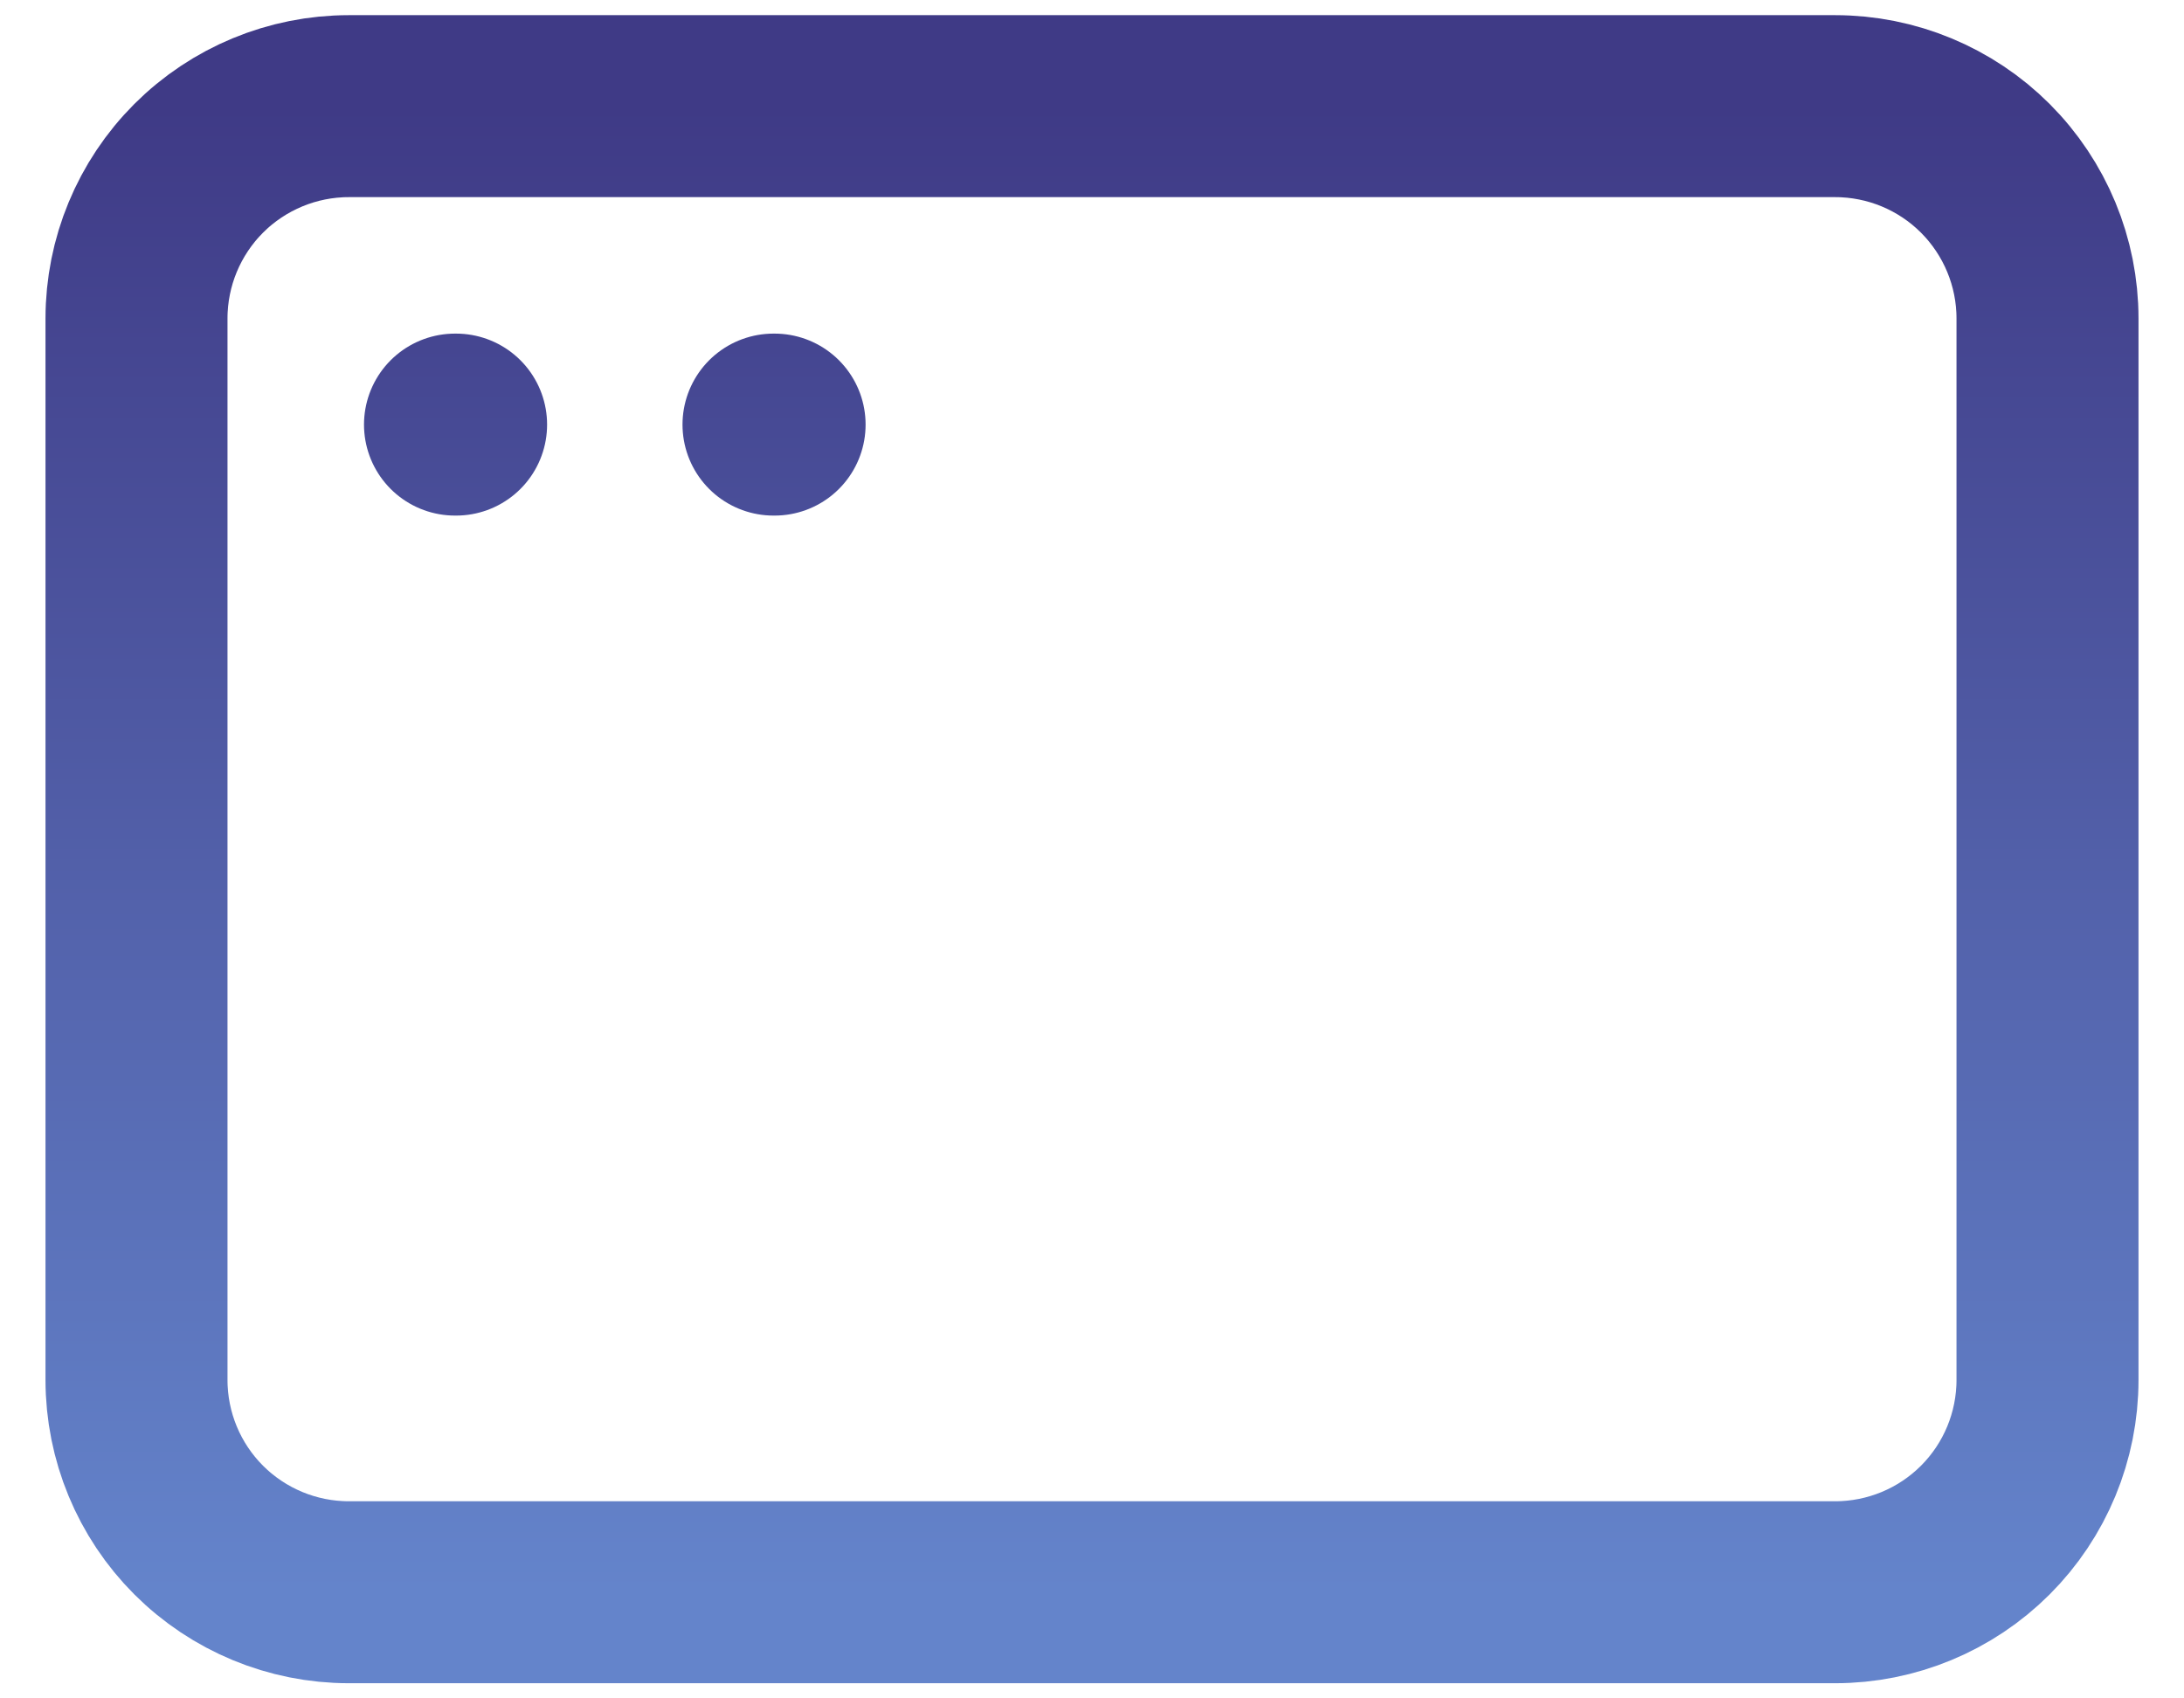 <svg width="36" height="28" viewBox="0 0 36 28" fill="none" xmlns="http://www.w3.org/2000/svg">
<path d="M7.5 7H7.518M12.75 7H12.768M2.25 5.25C2.25 4.322 2.619 3.432 3.275 2.775C3.932 2.119 4.822 1.75 5.75 1.75H30.25C31.178 1.75 32.069 2.119 32.725 2.775C33.381 3.432 33.75 4.322 33.75 5.25V22.75C33.75 23.678 33.381 24.569 32.725 25.225C32.069 25.881 31.178 26.25 30.25 26.25H5.75C4.822 26.25 3.932 25.881 3.275 25.225C2.619 24.569 2.25 23.678 2.25 22.75V5.25Z" stroke="url(#paint0_linear_2450_281)" stroke-width="3" stroke-linecap="round" stroke-linejoin="round"/>
<defs>
<linearGradient id="paint0_linear_2450_281" x1="18" y1="1.75" x2="18" y2="26.25" gradientUnits="userSpaceOnUse">
<stop stop-color="#3F3A86"/>
<stop offset="1" stop-color="#6484CB"/>
</linearGradient>
</defs>
</svg>
